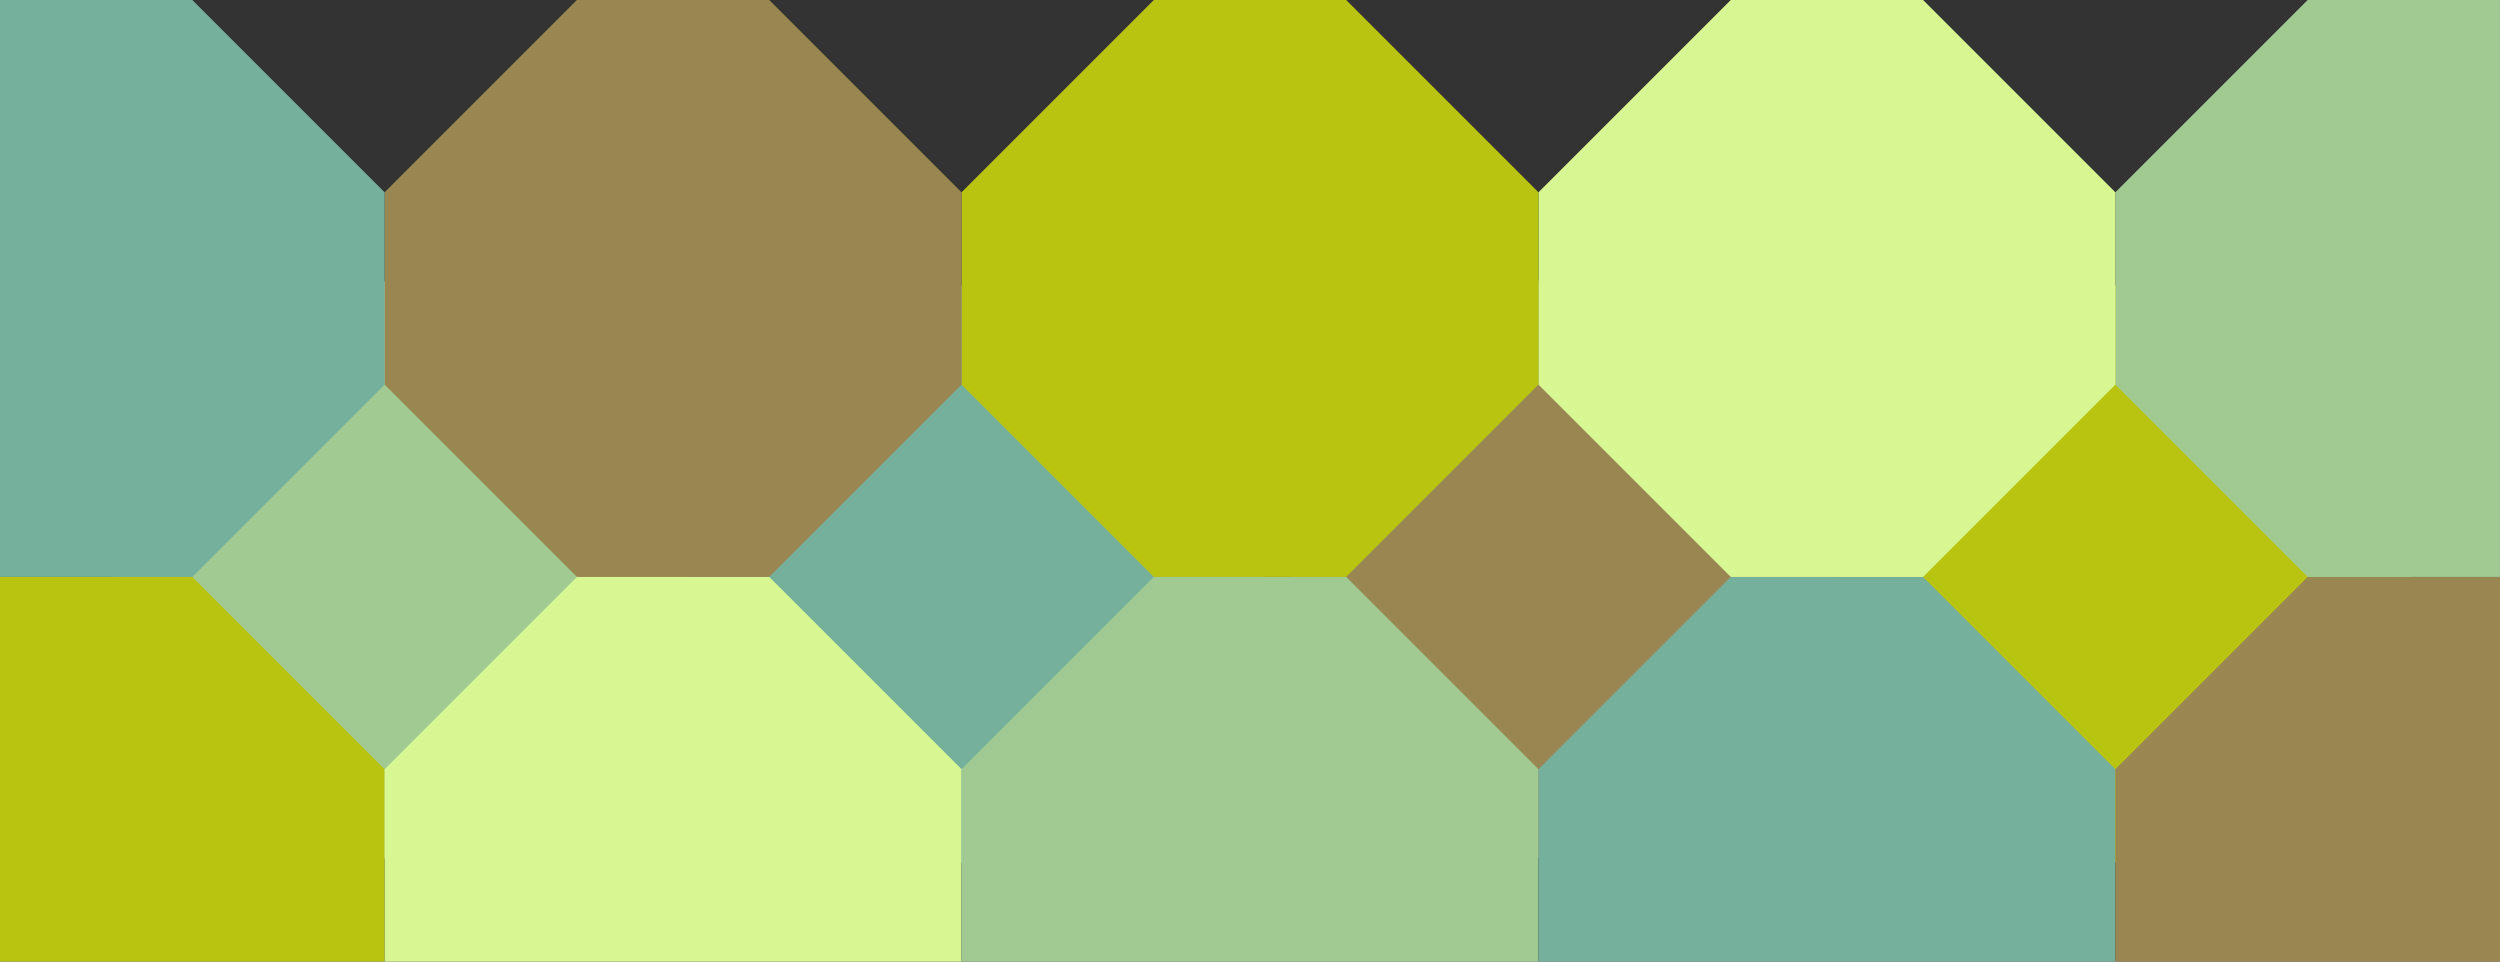 <?xml version="1.0" encoding="UTF-8" standalone="no"?>
<!-- Created with Inkscape (http://www.inkscape.org/) -->

<svg
   xmlns:dc="http://purl.org/dc/elements/1.1/"
   xmlns:cc="http://creativecommons.org/ns#"
   xmlns:rdf="http://www.w3.org/1999/02/22-rdf-syntax-ns#"
   xmlns:svg="http://www.w3.org/2000/svg"
   xmlns="http://www.w3.org/2000/svg"
   xmlns:sodipodi="http://sodipodi.sourceforge.net/DTD/sodipodi-0.dtd"
   xmlns:inkscape="http://www.inkscape.org/namespaces/inkscape"
   width="73.378mm"
   height="28.222mm"
   viewBox="0 0 260 100"
   id="svg4370"
   version="1.1"
   inkscape:version="0.91 r13725"
   sodipodi:docname="bottom.svg">
  <rect x="0" y="0" width="260" height="100" fill="#333333" stroke="none"/>
  <defs
     id="defs4372" />
  <sodipodi:namedview
     id="base"
     pagecolor="#ffffff"
     bordercolor="#666666"
     borderopacity="1.0"
     inkscape:pageopacity="0.0"
     inkscape:pageshadow="2"
     inkscape:zoom="0.7"
     inkscape:cx="494.04268"
     inkscape:cy="-246.52541"
     inkscape:document-units="px"
     inkscape:current-layer="layer1"
     showgrid="false"
     fit-margin-top="0"
     fit-margin-left="0"
     fit-margin-right="0"
     fit-margin-bottom="0"
     inkscape:window-width="1436"
     inkscape:window-height="855"
     inkscape:window-x="208"
     inkscape:window-y="0"
     inkscape:window-maximized="0" />
  <g
     inkscape:label="Layer 1"
     inkscape:groupmode="layer"
     id="layer1"
     transform="translate(-212.303,-299.705)">
    <path
       style="fill:#a0ca92;fill-opacity:1;fill-rule:evenodd;stroke:none;stroke-width:1;stroke-linecap:butt;stroke-linejoin:miter;stroke-miterlimit:4;stroke-dasharray:none;stroke-opacity:0.255"
       d="m 284.018,369 0,-20 -20,-20 -20,0 -20,20 0,20 20,20 20,0 z"
       id="path4342"
       inkscape:connector-curvature="0"
       inkscape:export-xdpi="150"
       inkscape:export-ydpi="150" />
    <path
       style="fill:#75b09c;fill-opacity:1;fill-rule:evenodd;stroke:none;stroke-width:1;stroke-linecap:butt;stroke-linejoin:miter;stroke-miterlimit:4;stroke-dasharray:none;stroke-opacity:0.255"
       d="m 283.81,369.401 0,-20 20,-20 20,0 20,20 0,20 -20,20 -20,0 z"
       id="path4344"
       inkscape:connector-curvature="0"
       inkscape:export-xdpi="150"
       inkscape:export-ydpi="150" />
    <path
       inkscape:connector-curvature="0"
       id="path4346"
       d="m 346.44,368.896 0,-20 20,-20 20,0 20,20 0,20 -20,20 -20,0 z"
       style="fill:#998650;fill-opacity:1;fill-rule:evenodd;stroke:none;stroke-width:1;stroke-linecap:butt;stroke-linejoin:miter;stroke-miterlimit:4;stroke-dasharray:none;stroke-opacity:0.255"
       inkscape:export-xdpi="150"
       inkscape:export-ydpi="150" />
    <path
       style="fill:#b9c410;fill-opacity:1;fill-rule:evenodd;stroke:none;stroke-width:1;stroke-linecap:butt;stroke-linejoin:miter;stroke-miterlimit:4;stroke-dasharray:none;stroke-opacity:0.255"
       d="m 403.008,369.401 0,-20 20,-20 20,0 20,20 0,20 -20,20 -20,0 z"
       id="path4348"
       inkscape:connector-curvature="0"
       inkscape:export-xdpi="150"
       inkscape:export-ydpi="150" />
    <path
       inkscape:export-ydpi="150"
       inkscape:export-xdpi="150"
       sodipodi:nodetypes="cccccc"
       inkscape:connector-curvature="0"
       id="path4350"
       d="m 212.303,399.705 0,-20 -1.3e-4,-20 20,0 20,20 0,20"
       style="fill:#b9c410;fill-opacity:1;fill-rule:evenodd;stroke:none;stroke-width:1;stroke-linecap:butt;stroke-linejoin:miter;stroke-miterlimit:4;stroke-dasharray:none;stroke-opacity:0.255" />
    <path
       inkscape:connector-curvature="0"
       inkscape:export-ydpi="150"
       inkscape:export-xdpi="150"
       id="path4352"
       d="m 252.303,399.705 0,-20 20,-20 20,0 20,20 0,20"
       style="fill:#d8f793;fill-opacity:1;fill-rule:evenodd;stroke:none;stroke-width:1;stroke-linecap:butt;stroke-linejoin:miter;stroke-miterlimit:4;stroke-dasharray:none;stroke-opacity:0.255" />
    <path
       inkscape:connector-curvature="0"
       inkscape:export-ydpi="150"
       inkscape:export-xdpi="150"
       id="path4354"
       d="m 312.303,399.705 0,-20 20,-20 20,0 20,20 0,20"
       style="fill:#a0ca92;fill-opacity:1;fill-rule:evenodd;stroke:none;stroke-width:1;stroke-linecap:butt;stroke-linejoin:miter;stroke-miterlimit:4;stroke-dasharray:none;stroke-opacity:0.255" />
    <path
       inkscape:connector-curvature="0"
       inkscape:export-ydpi="150"
       inkscape:export-xdpi="150"
       id="path4356"
       d="m 372.303,399.705 0,-20 20,-20 20,0 20,20 0,20"
       style="fill:#75b09c;fill-opacity:1;fill-rule:evenodd;stroke:none;stroke-width:1;stroke-linecap:butt;stroke-linejoin:miter;stroke-miterlimit:4;stroke-dasharray:none;stroke-opacity:0.255" />
    <path
       inkscape:export-ydpi="150"
       inkscape:export-xdpi="150"
       sodipodi:nodetypes="cccccc"
       inkscape:connector-curvature="0"
       id="path4358"
       d="m 432.303,399.705 0,-20 20,-20 20,0 1.3e-4,20 0,20"
       style="fill:#998650;fill-opacity:1;fill-rule:evenodd;stroke:none;stroke-width:1;stroke-linecap:butt;stroke-linejoin:miter;stroke-miterlimit:4;stroke-dasharray:none;stroke-opacity:0.255" />
    <path
       inkscape:connector-curvature="0"
       inkscape:export-ydpi="150"
       inkscape:export-xdpi="150"
       id="path4360"
       d="m 472.303,299.705 -20,0 -20,20 0,20 20,20 20,0"
       style="fill:#a0ca92;fill-opacity:1;fill-rule:evenodd;stroke:none;stroke-width:1;stroke-linecap:butt;stroke-linejoin:miter;stroke-miterlimit:4;stroke-dasharray:none;stroke-opacity:0.255" />
    <path
       inkscape:connector-curvature="0"
       id="path4362"
       d="m 432.303,339.705 0,-20 -20,-20 -20,0 -20,20 0,20 20,20 20,0 z"
       style="fill:#d8f793;fill-opacity:1;fill-rule:evenodd;stroke:none;stroke-width:1;stroke-linecap:butt;stroke-linejoin:miter;stroke-miterlimit:4;stroke-dasharray:none;stroke-opacity:0.255"
       inkscape:export-xdpi="150"
       inkscape:export-ydpi="150" />
    <path
       style="fill:#b9c410;fill-opacity:1;fill-rule:evenodd;stroke:none;stroke-width:1;stroke-linecap:butt;stroke-linejoin:miter;stroke-miterlimit:4;stroke-dasharray:none;stroke-opacity:0.255"
       d="m 372.303,339.705 0,-20 -20,-20 -20,0 -20,20 0,20 20,20 20,0 z"
       id="path4364"
       inkscape:connector-curvature="0"
       inkscape:export-xdpi="150"
       inkscape:export-ydpi="150" />
    <path
       inkscape:connector-curvature="0"
       id="path4366"
       d="m 312.303,339.705 0,-20 -20,-20 -20,0 -20,20 0,20 20,20 20,0 z"
       style="fill:#998650;fill-opacity:1;fill-rule:evenodd;stroke:none;stroke-width:1;stroke-linecap:butt;stroke-linejoin:miter;stroke-miterlimit:4;stroke-dasharray:none;stroke-opacity:0.255"
       inkscape:export-xdpi="150"
       inkscape:export-ydpi="150" />
    <path
       inkscape:connector-curvature="0"
       inkscape:export-ydpi="150"
       inkscape:export-xdpi="150"
       id="path4368"
       d="m 212.303,359.705 20,0 20,-20 0,-20 -20,-20 -20,0"
       style="fill:#75b09c;fill-opacity:1;fill-rule:evenodd;stroke:none;stroke-width:1;stroke-linecap:butt;stroke-linejoin:miter;stroke-miterlimit:4;stroke-dasharray:none;stroke-opacity:0.255" />
  </g>
</svg>
